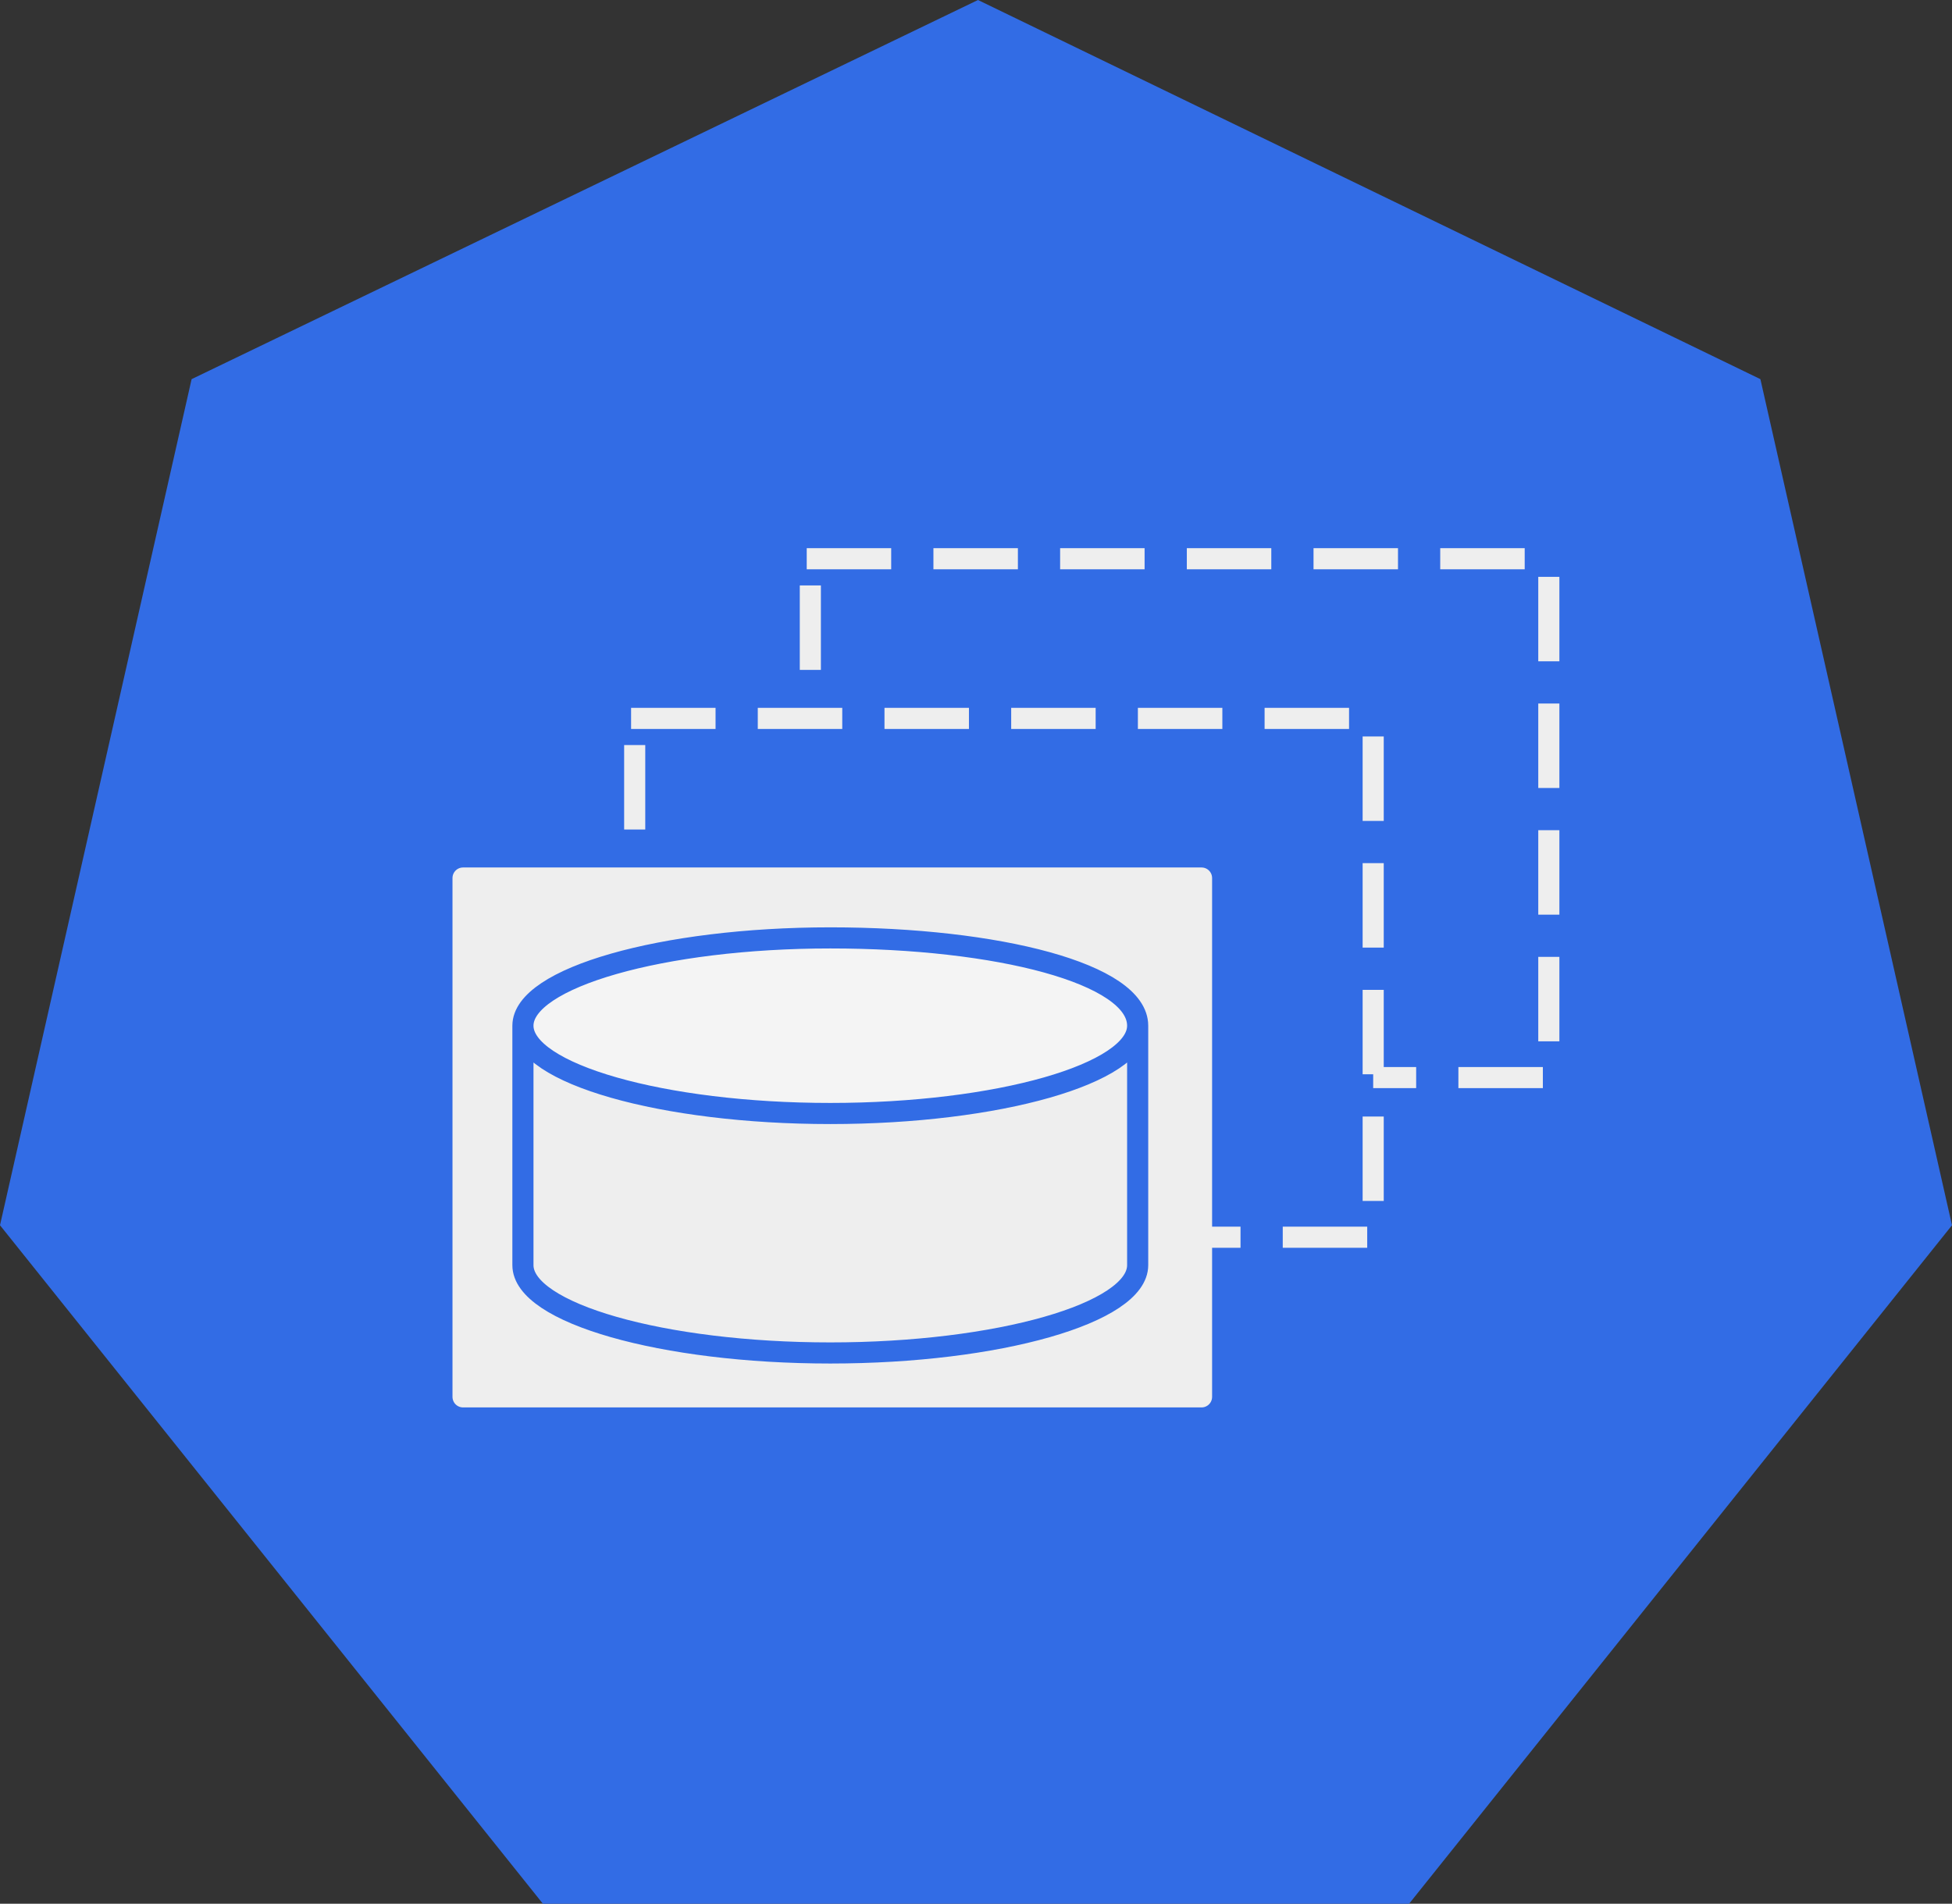 <?xml version="1.0" encoding="utf-8"?>
<!-- Generator: Adobe Illustrator 22.0.1, SVG Export Plug-In . SVG Version: 6.00 Build 0)  -->
<svg version="1.1"
	 id="svg12529" inkscape:version="0.92.2 2405546, 2018-03-11" sodipodi:docname="sts.svg" xmlns:cc="http://creativecommons.org/ns#" xmlns:dc="http://purl.org/dc/elements/1.1/" xmlns:inkscape="http://www.inkscape.org/namespaces/inkscape" xmlns:rdf="http://www.w3.org/1999/02/22-rdf-syntax-ns#" xmlns:sodipodi="http://sodipodi.sourceforge.net/DTD/sodipodi-0.dtd" xmlns:svg="http://www.w3.org/2000/svg"
	 xmlns="http://www.w3.org/2000/svg" xmlns:xlink="http://www.w3.org/1999/xlink" x="0px" y="0px" viewBox="0 0 48.9 47.7"
	 style="enable-background:new 0 0 48.9 47.7;" xml:space="preserve">
<rect x="0" y="0" width="48.9" height="47.7" fill="#333333" stroke="none"/>
<style type="text/css">
	.st0{fill:#326CE5;}
	.st1{fill-opacity:0;}
	
		.st2{fill:none;stroke:#EEEEEE;stroke-width:0.529;stroke-linecap:square;stroke-linejoin:round;stroke-miterlimit:10;stroke-dasharray:1.587,1.587;stroke-dashoffset:3;}
	
		.st3{fill:#326CE5;stroke:#EEEEEE;stroke-width:0.529;stroke-linecap:square;stroke-linejoin:round;stroke-miterlimit:10;stroke-dasharray:1.587,1.587;stroke-dashoffset:3;}
	.st4{fill:#EEEEEE;}
	.st5{fill:none;stroke:#EEEEEE;stroke-width:0.529;stroke-linejoin:round;stroke-miterlimit:10;}
	.st6{fill:#F4F4F4;}
	.st7{fill:none;stroke:#326CE5;stroke-width:0.529;stroke-linejoin:round;stroke-miterlimit:10;}
</style>
<sodipodi:namedview  bordercolor="#666666" borderopacity="1.0" fit-margin-bottom="0" fit-margin-left="0" fit-margin-right="0" fit-margin-top="0" id="base" inkscape:current-layer="layer1" inkscape:cx="-51.783267" inkscape:cy="-27.450274" inkscape:document-units="mm" inkscape:pageopacity="0.0" inkscape:pageshadow="2" inkscape:window-height="1556" inkscape:window-maximized="1" inkscape:window-width="2560" inkscape:window-x="0" inkscape:window-y="0" inkscape:zoom="5.6" pagecolor="#ffffff" showgrid="false">
	</sodipodi:namedview>
<path id="path988" inkscape:connector-curvature="0" class="st0" d="M0,30.7L4.8,9.5L24.5,0l19.6,9.5l4.8,21.2l-13.6,17H13.6L0,30.7
	z"/>
<path id="path990" inkscape:connector-curvature="0" class="st1" d="M9.2,35.5h30.5v12.2H9.2V35.5z"/>
<path id="path1234" inkscape:connector-curvature="0" class="st2" d="M20.3,14h18.5v13H20.3V14z"/>
<path id="path1238" inkscape:connector-curvature="0" class="st3" d="M15.9,18h18.5v13H15.9V18z"/>
<path id="path1240" inkscape:connector-curvature="0" class="st4" d="M11.6,22h18.5v13H11.6V22z"/>
<path id="path1242" inkscape:connector-curvature="0" class="st5" d="M11.6,22h18.5v13H11.6V22z"/>
<path id="path1244" inkscape:connector-curvature="0" class="st4" d="M13.1,25.7L13.1,25.7c0,1.2,3.5,2.2,7.7,2.2s7.7-1,7.7-2.2v6
	c0,1.2-3.5,2.2-7.7,2.2s-7.7-1-7.7-2.2L13.1,25.7z"/>
<path id="path1246" inkscape:connector-curvature="0" class="st6" d="M13.1,25.7L13.1,25.7c0-1.2,3.5-2.2,7.7-2.2s7.7,1,7.7,2.2l0,0
	c0,1.2-3.5,2.2-7.7,2.2S13.1,26.9,13.1,25.7z"/>
<path id="path1248" inkscape:connector-curvature="0" class="st1" d="M28.5,25.7L28.5,25.7c0,1.2-3.5,2.2-7.7,2.2s-7.7-1-7.7-2.2
	l0,0c0-1.2,3.5-2.2,7.7-2.2S28.5,24.4,28.5,25.7l0,6c0,1.2-3.5,2.2-7.7,2.2s-7.7-1-7.7-2.2v-6"/>
<path id="path1250" inkscape:connector-curvature="0" class="st7" d="M28.5,25.7L28.5,25.7c0,1.2-3.5,2.2-7.7,2.2s-7.7-1-7.7-2.2
	l0,0c0-1.2,3.5-2.2,7.7-2.2S28.5,24.4,28.5,25.7l0,6c0,1.2-3.5,2.2-7.7,2.2s-7.7-1-7.7-2.2v-6"/>
</svg>
